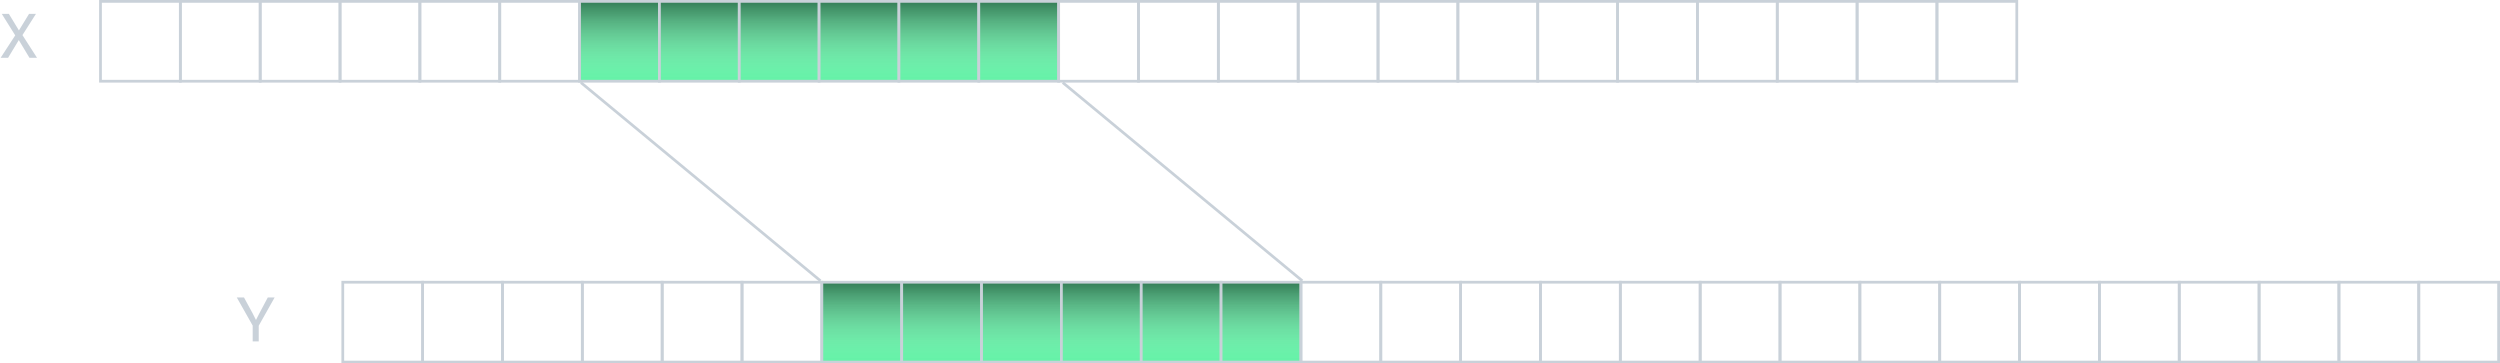 <svg width="908" height="132" viewBox="0 0 908 132" fill="none" xmlns="http://www.w3.org/2000/svg">
<rect x="36.5" y="0.5" width="29" height="29" stroke="#C9D1D9"/>
<rect x="65.5" y="0.5" width="29" height="29" stroke="#C9D1D9"/>
<rect x="94.5" y="0.5" width="29" height="29" stroke="#C9D1D9"/>
<rect x="123.5" y="0.5" width="29" height="29" stroke="#C9D1D9"/>
<rect x="152.5" y="0.5" width="29" height="29" stroke="#C9D1D9"/>
<rect x="181.5" y="0.5" width="29" height="29" stroke="#C9D1D9"/>
<rect x="210.5" y="0.5" width="29" height="29" fill="#62F2A6"/>
<rect x="210.5" y="0.5" width="29" height="29" fill="url(#paint0_linear)" fill-opacity="0.5"/>
<rect x="210.5" y="0.5" width="29" height="29" stroke="#C9D1D9"/>
<rect x="239.5" y="0.5" width="29" height="29" fill="#62F2A6"/>
<rect x="239.5" y="0.5" width="29" height="29" fill="url(#paint1_linear)" fill-opacity="0.5"/>
<rect x="239.5" y="0.5" width="29" height="29" stroke="#C9D1D9"/>
<rect x="268.5" y="0.5" width="29" height="29" fill="#62F2A6"/>
<rect x="268.5" y="0.5" width="29" height="29" fill="url(#paint2_linear)" fill-opacity="0.5"/>
<rect x="268.5" y="0.5" width="29" height="29" stroke="#C9D1D9"/>
<rect x="297.5" y="0.5" width="29" height="29" fill="#62F2A6"/>
<rect x="297.5" y="0.5" width="29" height="29" fill="url(#paint3_linear)" fill-opacity="0.5"/>
<rect x="297.5" y="0.5" width="29" height="29" stroke="#C9D1D9"/>
<rect x="326.5" y="0.5" width="29" height="29" fill="#62F2A6"/>
<rect x="326.5" y="0.5" width="29" height="29" fill="url(#paint4_linear)" fill-opacity="0.5"/>
<rect x="326.5" y="0.5" width="29" height="29" stroke="#C9D1D9"/>
<rect x="355.5" y="0.5" width="29" height="29" fill="#62F2A6"/>
<rect x="355.5" y="0.5" width="29" height="29" fill="url(#paint5_linear)" fill-opacity="0.5"/>
<rect x="355.5" y="0.5" width="29" height="29" stroke="#C9D1D9"/>
<rect x="384.5" y="0.5" width="29" height="29" stroke="#C9D1D9"/>
<rect x="413.5" y="0.5" width="29" height="29" stroke="#C9D1D9"/>
<rect x="442.5" y="0.5" width="29" height="29" stroke="#C9D1D9"/>
<rect x="471.5" y="0.5" width="29" height="29" stroke="#C9D1D9"/>
<rect x="500.5" y="0.5" width="29" height="29" stroke="#C9D1D9"/>
<rect x="529.5" y="0.5" width="29" height="29" stroke="#C9D1D9"/>
<rect x="558.5" y="0.5" width="29" height="29" stroke="#C9D1D9"/>
<rect x="587.5" y="0.5" width="29" height="29" stroke="#C9D1D9"/>
<rect x="616.5" y="0.5" width="29" height="29" stroke="#C9D1D9"/>
<rect x="645.5" y="0.5" width="29" height="29" stroke="#C9D1D9"/>
<rect x="674.5" y="0.5" width="29" height="29" stroke="#C9D1D9"/>
<rect x="703.5" y="0.5" width="29" height="29" stroke="#C9D1D9"/>
<rect x="124.5" y="102.5" width="29" height="29" stroke="#C9D1D9"/>
<rect x="153.5" y="102.5" width="29" height="29" stroke="#C9D1D9"/>
<rect x="182.5" y="102.5" width="29" height="29" stroke="#C9D1D9"/>
<rect x="211.5" y="102.5" width="29" height="29" stroke="#C9D1D9"/>
<rect x="240.5" y="102.5" width="29" height="29" stroke="#C9D1D9"/>
<rect x="269.5" y="102.5" width="29" height="29" stroke="#C9D1D9"/>
<rect x="820.5" y="102.5" width="29" height="29" stroke="#C9D1D9"/>
<rect x="849.5" y="102.5" width="29" height="29" stroke="#C9D1D9"/>
<rect x="878.5" y="102.5" width="29" height="29" stroke="#C9D1D9"/>
<rect x="298.5" y="102.5" width="29" height="29" fill="#62F2A6"/>
<rect x="298.5" y="102.5" width="29" height="29" fill="url(#paint6_linear)" fill-opacity="0.5"/>
<rect x="298.5" y="102.5" width="29" height="29" stroke="#C9D1D9"/>
<rect x="327.5" y="102.5" width="29" height="29" fill="#62F2A6"/>
<rect x="327.5" y="102.5" width="29" height="29" fill="url(#paint7_linear)" fill-opacity="0.5"/>
<rect x="327.5" y="102.5" width="29" height="29" stroke="#C9D1D9"/>
<rect x="356.5" y="102.5" width="29" height="29" fill="#62F2A6"/>
<rect x="356.5" y="102.5" width="29" height="29" fill="url(#paint8_linear)" fill-opacity="0.5"/>
<rect x="356.5" y="102.5" width="29" height="29" stroke="#C9D1D9"/>
<rect x="385.5" y="102.5" width="29" height="29" fill="#62F2A6"/>
<rect x="385.5" y="102.5" width="29" height="29" fill="url(#paint9_linear)" fill-opacity="0.5"/>
<rect x="385.5" y="102.5" width="29" height="29" stroke="#C9D1D9"/>
<rect x="414.5" y="102.5" width="29" height="29" fill="#62F2A6"/>
<rect x="414.5" y="102.5" width="29" height="29" fill="url(#paint10_linear)" fill-opacity="0.5"/>
<rect x="414.5" y="102.5" width="29" height="29" stroke="#C9D1D9"/>
<rect x="443.5" y="102.5" width="29" height="29" fill="#62F2A6"/>
<rect x="443.5" y="102.5" width="29" height="29" fill="url(#paint11_linear)" fill-opacity="0.5"/>
<rect x="443.5" y="102.5" width="29" height="29" stroke="#C9D1D9"/>
<rect x="472.5" y="102.5" width="29" height="29" stroke="#C9D1D9"/>
<rect x="501.5" y="102.5" width="29" height="29" stroke="#C9D1D9"/>
<rect x="530.5" y="102.5" width="29" height="29" stroke="#C9D1D9"/>
<rect x="559.5" y="102.5" width="29" height="29" stroke="#C9D1D9"/>
<rect x="588.5" y="102.5" width="29" height="29" stroke="#C9D1D9"/>
<rect x="617.5" y="102.5" width="29" height="29" stroke="#C9D1D9"/>
<rect x="646.5" y="102.5" width="29" height="29" stroke="#C9D1D9"/>
<rect x="675.5" y="102.5" width="29" height="29" stroke="#C9D1D9"/>
<rect x="704.5" y="102.5" width="29" height="29" stroke="#C9D1D9"/>
<rect x="733.5" y="102.5" width="29" height="29" stroke="#C9D1D9"/>
<rect x="762.5" y="102.5" width="29" height="29" stroke="#C9D1D9"/>
<rect x="791.5" y="102.5" width="29" height="29" stroke="#C9D1D9"/>
<path d="M211 30L298 102" stroke="#C9D1D9"/>
<path d="M386 30L473 102" stroke="#C9D1D9"/>
<path d="M13.452 21H10.706L6.824 14.555L2.93 21H0.22L5.53 12.846L0.647 5.045H3.223L6.873 11.051L10.547 5.045H13.049L8.154 12.748L13.452 21Z" fill="#C9D1D9"/>
<path d="M99.745 108.045L93.971 118.299V124H91.774V118.25L86 108.045H88.624L91.798 113.88L92.97 116.224L94.044 114.1L97.255 108.045H99.745Z" fill="#C9D1D9"/>
<defs>
<linearGradient id="paint0_linear" x1="225" y1="0" x2="225" y2="30" gradientUnits="userSpaceOnUse">
<stop/>
<stop offset="1" stop-color="white" stop-opacity="0"/>
</linearGradient>
<linearGradient id="paint1_linear" x1="254" y1="0" x2="254" y2="30" gradientUnits="userSpaceOnUse">
<stop/>
<stop offset="1" stop-color="white" stop-opacity="0"/>
</linearGradient>
<linearGradient id="paint2_linear" x1="283" y1="0" x2="283" y2="30" gradientUnits="userSpaceOnUse">
<stop/>
<stop offset="1" stop-color="white" stop-opacity="0"/>
</linearGradient>
<linearGradient id="paint3_linear" x1="312" y1="0" x2="312" y2="30" gradientUnits="userSpaceOnUse">
<stop/>
<stop offset="1" stop-color="white" stop-opacity="0"/>
</linearGradient>
<linearGradient id="paint4_linear" x1="341" y1="0" x2="341" y2="30" gradientUnits="userSpaceOnUse">
<stop/>
<stop offset="1" stop-color="white" stop-opacity="0"/>
</linearGradient>
<linearGradient id="paint5_linear" x1="370" y1="0" x2="370" y2="30" gradientUnits="userSpaceOnUse">
<stop/>
<stop offset="1" stop-color="white" stop-opacity="0"/>
</linearGradient>
<linearGradient id="paint6_linear" x1="313" y1="102" x2="313" y2="132" gradientUnits="userSpaceOnUse">
<stop/>
<stop offset="1" stop-color="white" stop-opacity="0"/>
</linearGradient>
<linearGradient id="paint7_linear" x1="342" y1="102" x2="342" y2="132" gradientUnits="userSpaceOnUse">
<stop/>
<stop offset="1" stop-color="white" stop-opacity="0"/>
</linearGradient>
<linearGradient id="paint8_linear" x1="371" y1="102" x2="371" y2="132" gradientUnits="userSpaceOnUse">
<stop/>
<stop offset="1" stop-color="white" stop-opacity="0"/>
</linearGradient>
<linearGradient id="paint9_linear" x1="400" y1="102" x2="400" y2="132" gradientUnits="userSpaceOnUse">
<stop/>
<stop offset="1" stop-color="white" stop-opacity="0"/>
</linearGradient>
<linearGradient id="paint10_linear" x1="429" y1="102" x2="429" y2="132" gradientUnits="userSpaceOnUse">
<stop/>
<stop offset="1" stop-color="white" stop-opacity="0"/>
</linearGradient>
<linearGradient id="paint11_linear" x1="458" y1="102" x2="458" y2="132" gradientUnits="userSpaceOnUse">
<stop/>
<stop offset="1" stop-color="white" stop-opacity="0"/>
</linearGradient>
</defs>
</svg>
